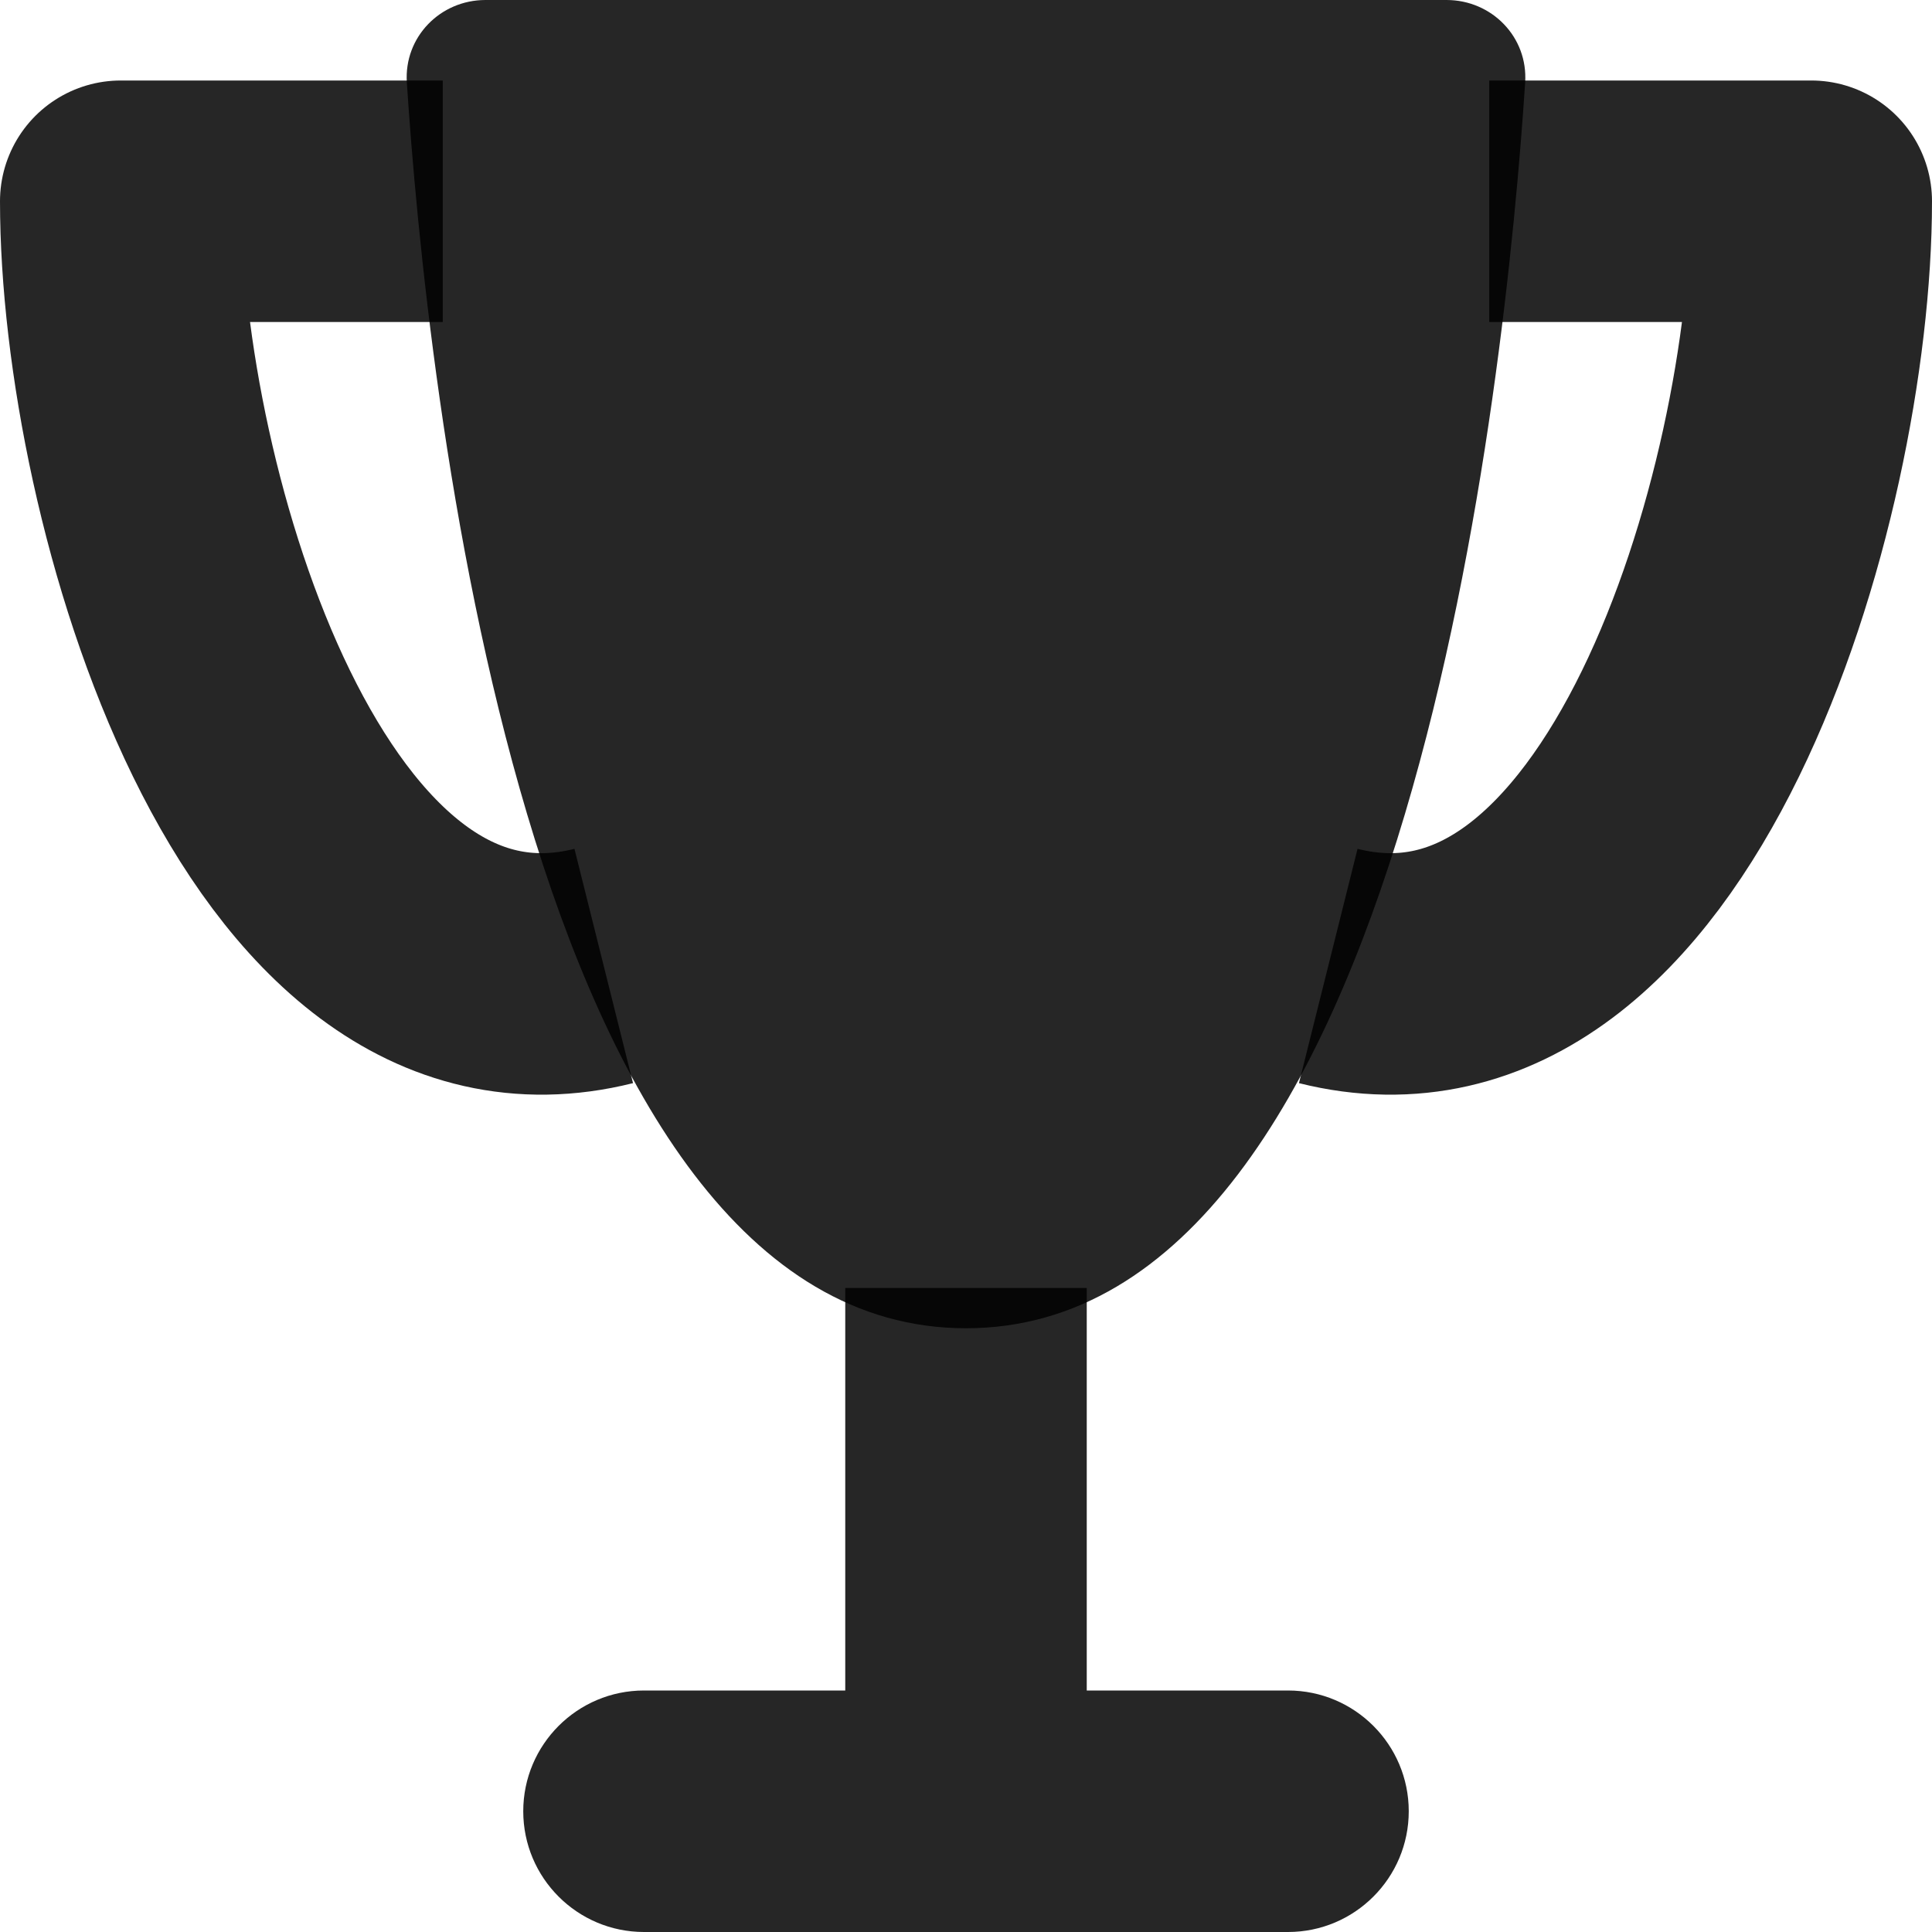 <svg width="24" height="24" viewBox="0 0 24 24" fill="none" xmlns="http://www.w3.org/2000/svg">
<path d="M5.5 2.5H1.5C1.5 6.136 3.5 13 7.5 12M16.5 12C20.5 13 22.5 6.136 22.5 2.5H18.5" stroke="black" stroke-opacity="0.851" stroke-width="3" stroke-linejoin="round"/>
<path d="M17.969 0H6.031C5.467 0 5.017 0.462 5.054 1.025C5.29 4.629 6.487 16.5 12 16.5C17.513 16.5 18.71 4.629 18.946 1.025C18.983 0.462 18.533 0 17.969 0Z" fill="black" fill-opacity="0.851"/>
<path d="M16 24C16.828 24 17.5 23.328 17.5 22.5C17.5 21.672 16.828 21 16 21V24ZM8 21C7.172 21 6.5 21.672 6.5 22.5C6.5 23.328 7.172 24 8 24V21ZM10.5 16L10.5 22.5L13.5 22.5L13.5 16L10.5 16ZM12 24H16V21H12V24ZM12 21H8V24H12V21Z" fill="black" fill-opacity="0.851"/>
</svg>
